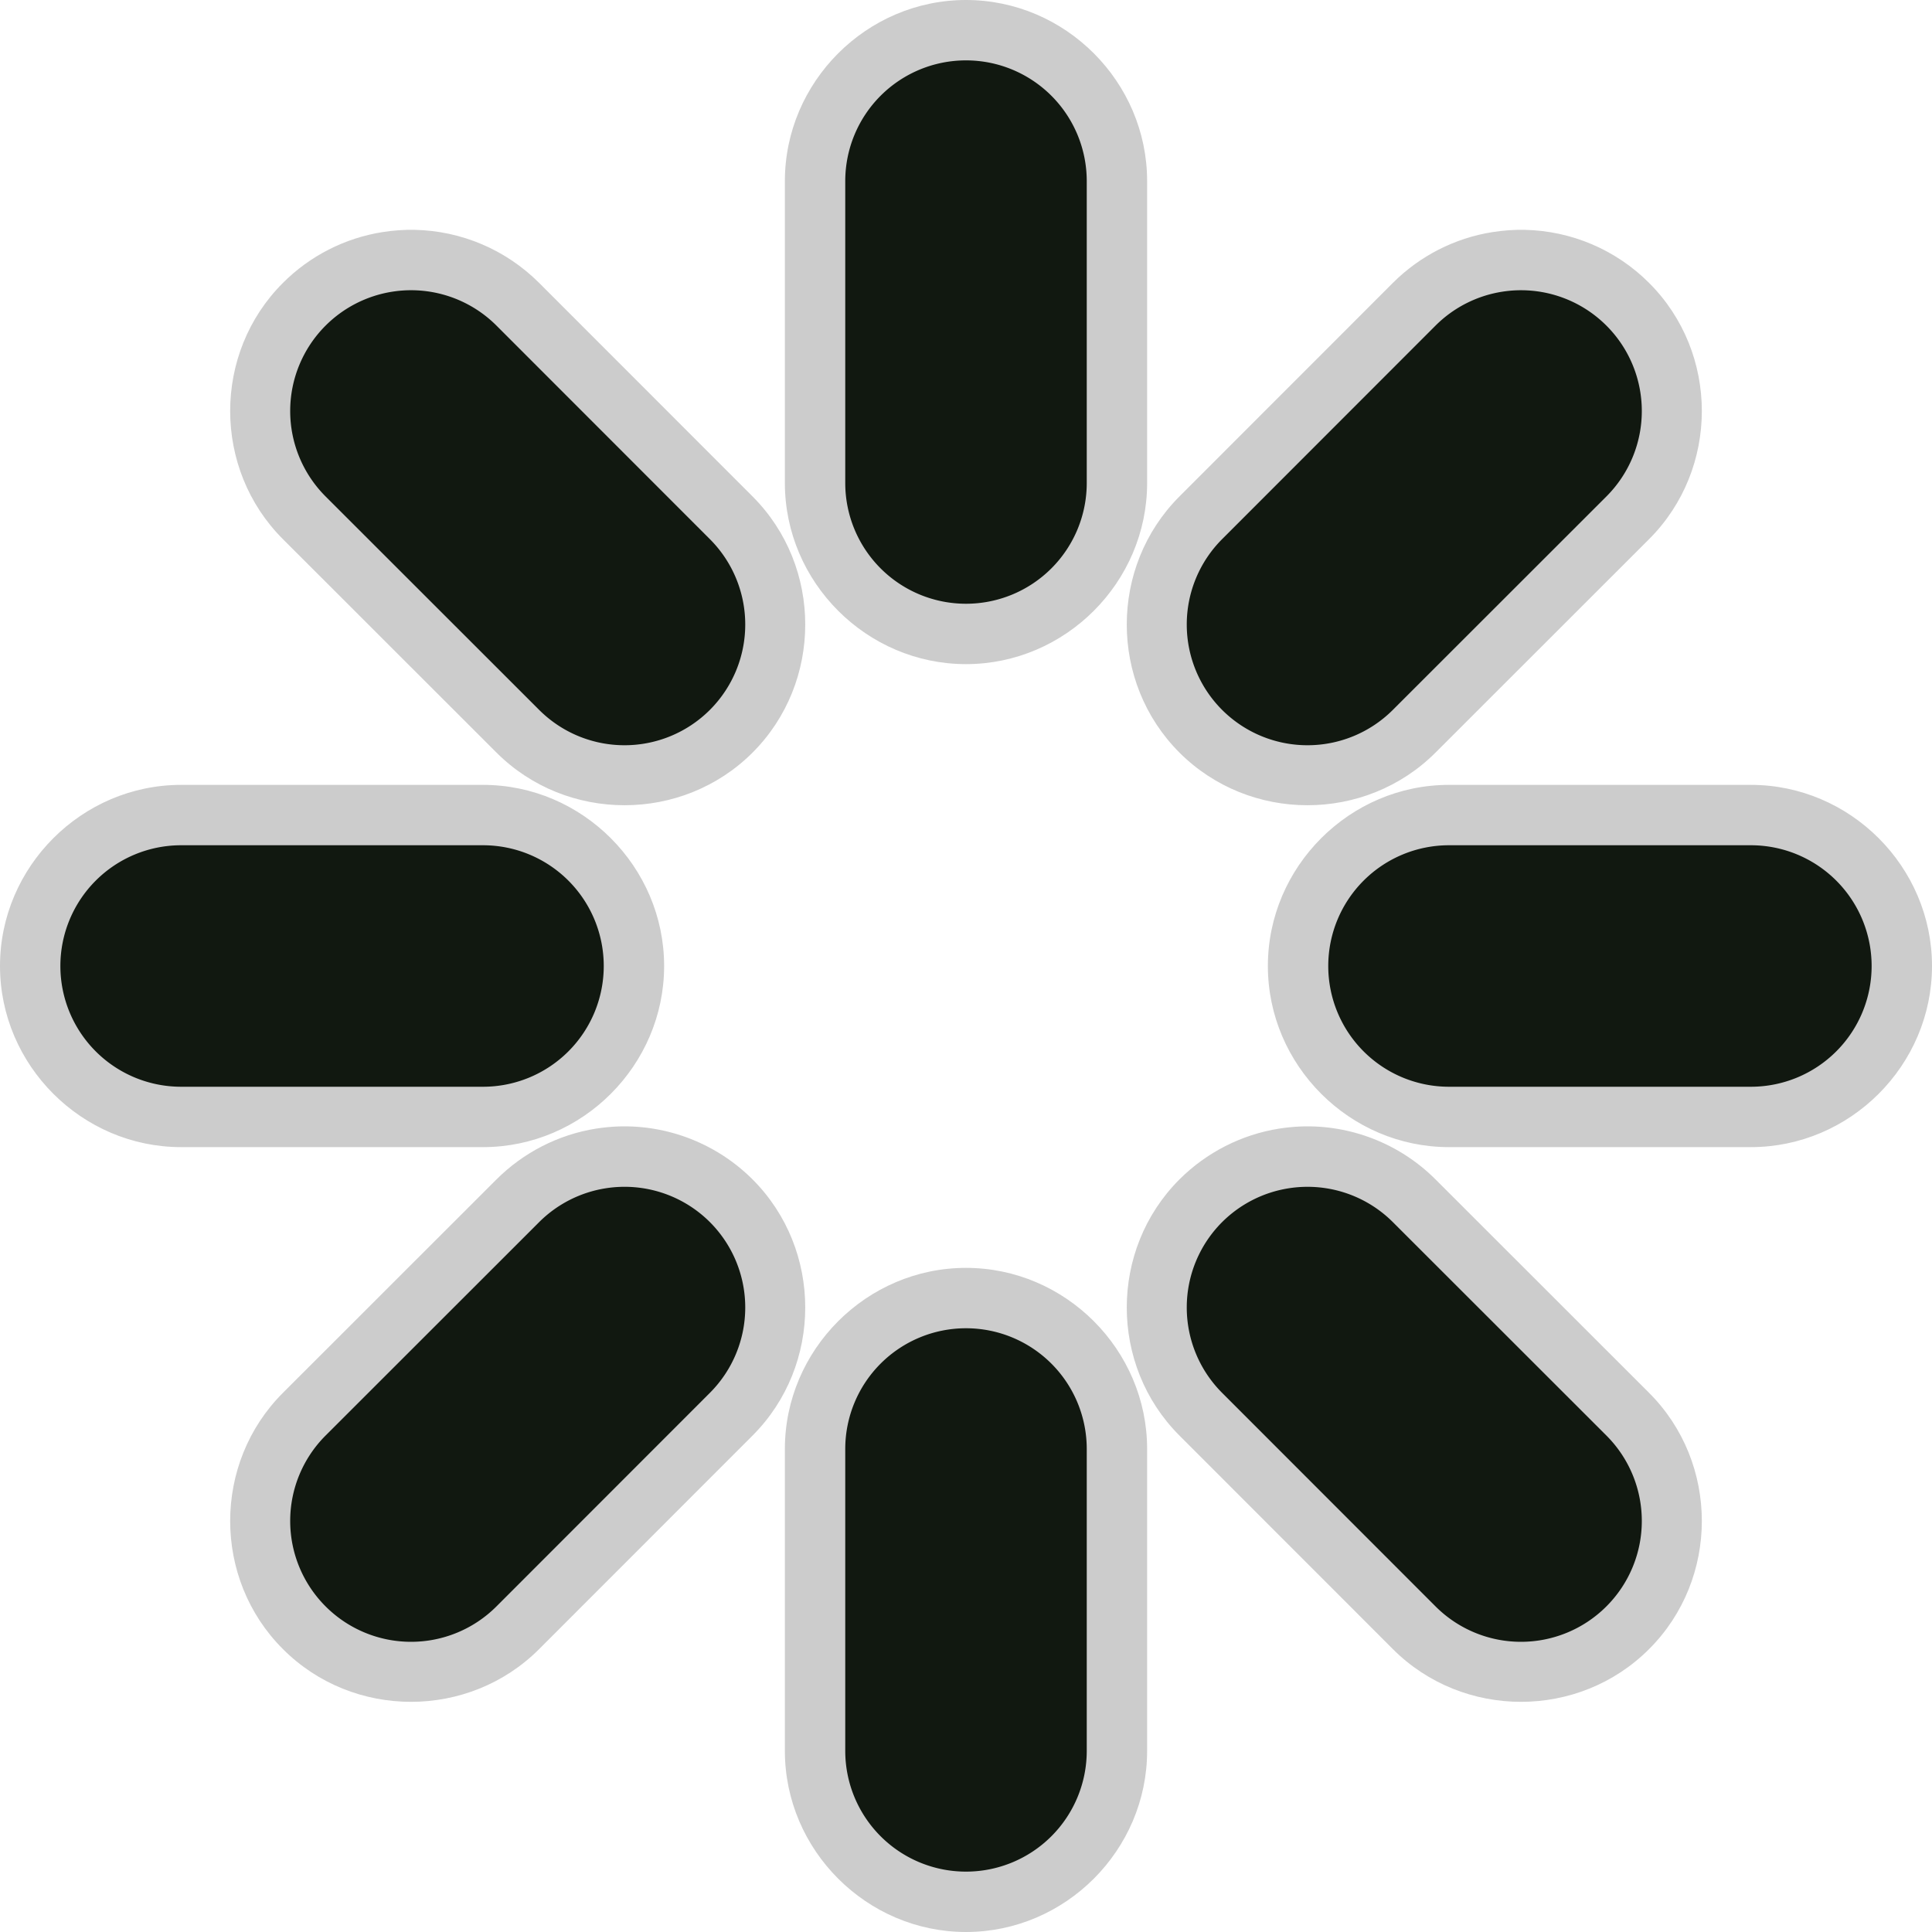 <svg xmlns="http://www.w3.org/2000/svg" width="32" height="32" version="1.1">
<defs>
  <style id="current-color-scheme" type="text/css">
   .ColorScheme-Background {color:#000000; } .ColorScheme-ButtonBackground { color:#444a58; } .ColorScheme-Highlight { color:#111810; } .ColorScheme-Text { color:#d3dae3; } .ColorScheme-NegativeText { color:#f44336; } .ColorScheme-PositiveText { color:#4caf50; } .ColorScheme-NeutralText { color:#ff9800; }
  </style>
 </defs>
 <rect id="hint-rotation-angle" width="32" height="32" x="0" y="32" style="fill:#0000ff"/>
 <g id="stopped">
  <rect style="opacity:0.001" width="32" height="32" x="32.01" y=".01"/>
  <path style="opacity:0.2" d="M 48,0 C 39.175,0 32,7.175 32,16 32,24.825 39.175,32 48,32 56.825,32 64,24.825 64,16 64,7.175 56.825,0 48,0 Z m 0,2 C 55.744,2 62,8.256 62,16 62,23.744 55.744,30 48,30 40.256,30 34,23.744 34,16 34,8.256 40.256,2 48,2 Z m 0,2 c -6.616,-6e-7 -12,5.384 -12,12 -10e-7,6.616 5.384,12 12,12 6.616,1e-6 12,-5.384 12,-12 10e-7,-6.616 -5.384,-12 -12,-12 z m 0,2 c 5.535,-5e-7 10,4.465 10,10 10e-7,5.535 -4.465,10 -10,10 -5.535,1e-6 -10,-4.465 -10,-10 -10e-7,-5.535 4.465,-10 10,-10 z"/>
  <path style="fill:currentColor" class="ColorScheme-Highlight" d="M 48,1 A 15,15 0 0 0 33,16 15,15 0 0 0 48,31 15,15 0 0 0 63,16 15,15 0 0 0 48,1 Z m 0,4 A 11,11 0 0 1 59,16 11,11 0 0 1 48,27 11,11 0 0 1 37,16 11,11 0 0 1 48,5 Z"/>
 </g>
 <g id="busywidget">
  <rect style="opacity:0.001" width="32" height="32" x="-.03" y="-.03"/>
  <path style="opacity:0.2" d="M 16 0 C 14.355 0 13 1.355 13 3 L 13 8 C 13 9.645 14.355 11 16 11 C 17.645 11 19 9.645 19 8 L 19 3 C 19 1.355 17.645 0 16 0 z M 6.871 3.807 C 6.694 3.803 6.516 3.816 6.338 3.844 L 6.336 3.844 C 5.711 3.943 5.133 4.238 4.686 4.686 C 3.521 5.849 3.521 7.766 4.686 8.93 L 8.223 12.465 C 9.386 13.628 11.302 13.628 12.465 12.465 C 13.628 11.302 13.628 9.386 12.465 8.223 L 8.93 4.686 C 8.378 4.134 7.638 3.823 6.871 3.807 z M 25.256 3.807 C 25.079 3.803 24.9 3.816 24.723 3.844 L 24.721 3.844 C 24.096 3.943 23.518 4.238 23.07 4.686 L 19.535 8.223 C 18.372 9.386 18.372 11.302 19.535 12.465 C 20.698 13.628 22.614 13.628 23.777 12.465 L 27.314 8.93 C 28.479 7.766 28.479 5.849 27.314 4.686 C 26.763 4.134 26.023 3.823 25.256 3.807 z M 3 13 C 1.355 13 0 14.355 0 16 C 0 17.645 1.355 19 3 19 L 8 19 C 9.645 19 11 17.645 11 16 C 11 14.355 9.645 13 8 13 L 3 13 z M 24 13 C 22.355 13 21 14.355 21 16 C 21 17.645 22.355 19 24 19 L 29 19 C 30.645 19 32 17.645 32 16 C 32 14.355 30.645 13 29 13 L 24 13 z M 10.23 18.658 C 10.112 18.663 9.993 18.675 9.875 18.693 C 9.249 18.792 8.671 19.088 8.223 19.535 L 4.686 23.07 C 3.521 24.234 3.521 26.151 4.686 27.314 C 5.849 28.479 7.766 28.479 8.93 27.314 L 12.465 23.777 C 13.628 22.614 13.628 20.698 12.465 19.535 C 11.871 18.942 11.059 18.627 10.23 18.658 z M 21.543 18.658 C 21.425 18.663 21.306 18.675 21.188 18.693 C 20.562 18.792 19.983 19.088 19.535 19.535 C 18.372 20.698 18.372 22.614 19.535 23.777 L 23.07 27.314 C 24.234 28.479 26.151 28.479 27.314 27.314 C 28.479 26.151 28.479 24.234 27.314 23.07 L 23.777 19.535 C 23.184 18.942 22.371 18.627 21.543 18.658 z M 16 21 C 14.355 21 13 22.355 13 24 L 13 29 C 13 30.645 14.355 32 16 32 C 17.645 32 19 30.645 19 29 L 19 24 C 19 22.355 17.645 21 16 21 z"/>
  <path style="fill:currentColor" class="ColorScheme-Highlight" d="M 16 1 A 2 2 0 0 0 14 3 L 14 8 A 2 2 0 0 0 16 10 A 2 2 0 0 0 18 8 L 18 3 A 2 2 0 0 0 16 1 z M 6.494 4.832 A 2 2 0 0 0 5.393 5.393 A 2 2 0 0 0 5.393 8.223 L 8.93 11.758 A 2 2 0 0 0 11.758 11.758 A 2 2 0 0 0 11.758 8.93 L 8.223 5.393 A 2 2 0 0 0 6.494 4.832 z M 24.879 4.832 A 2 2 0 0 0 23.777 5.393 L 20.242 8.93 A 2 2 0 0 0 20.242 11.758 A 2 2 0 0 0 23.07 11.758 L 26.607 8.223 A 2 2 0 0 0 26.607 5.393 A 2 2 0 0 0 24.879 4.832 z M 3 14 A 2 2 0 0 0 1 16 A 2 2 0 0 0 3 18 L 8 18 A 2 2 0 0 0 10 16 A 2 2 0 0 0 8 14 L 3 14 z M 24 14 A 2 2 0 0 0 22 16 A 2 2 0 0 0 24 18 L 29 18 A 2 2 0 0 0 31 16 A 2 2 0 0 0 29 14 L 24 14 z M 10.031 19.682 A 2 2 0 0 0 8.93 20.242 L 5.393 23.777 A 2 2 0 0 0 5.393 26.607 A 2 2 0 0 0 8.223 26.607 L 11.758 23.07 A 2 2 0 0 0 11.758 20.242 A 2 2 0 0 0 10.031 19.682 z M 21.344 19.682 A 2 2 0 0 0 20.242 20.242 A 2 2 0 0 0 20.242 23.07 L 23.777 26.607 A 2 2 0 0 0 26.607 26.607 A 2 2 0 0 0 26.607 23.777 L 23.07 20.242 A 2 2 0 0 0 21.344 19.682 z M 16 22 A 2 2 0 0 0 14 24 L 14 29 A 2 2 0 0 0 16 31 A 2 2 0 0 0 18 29 L 18 24 A 2 2 0 0 0 16 22 z"/>
 </g>
</svg>
